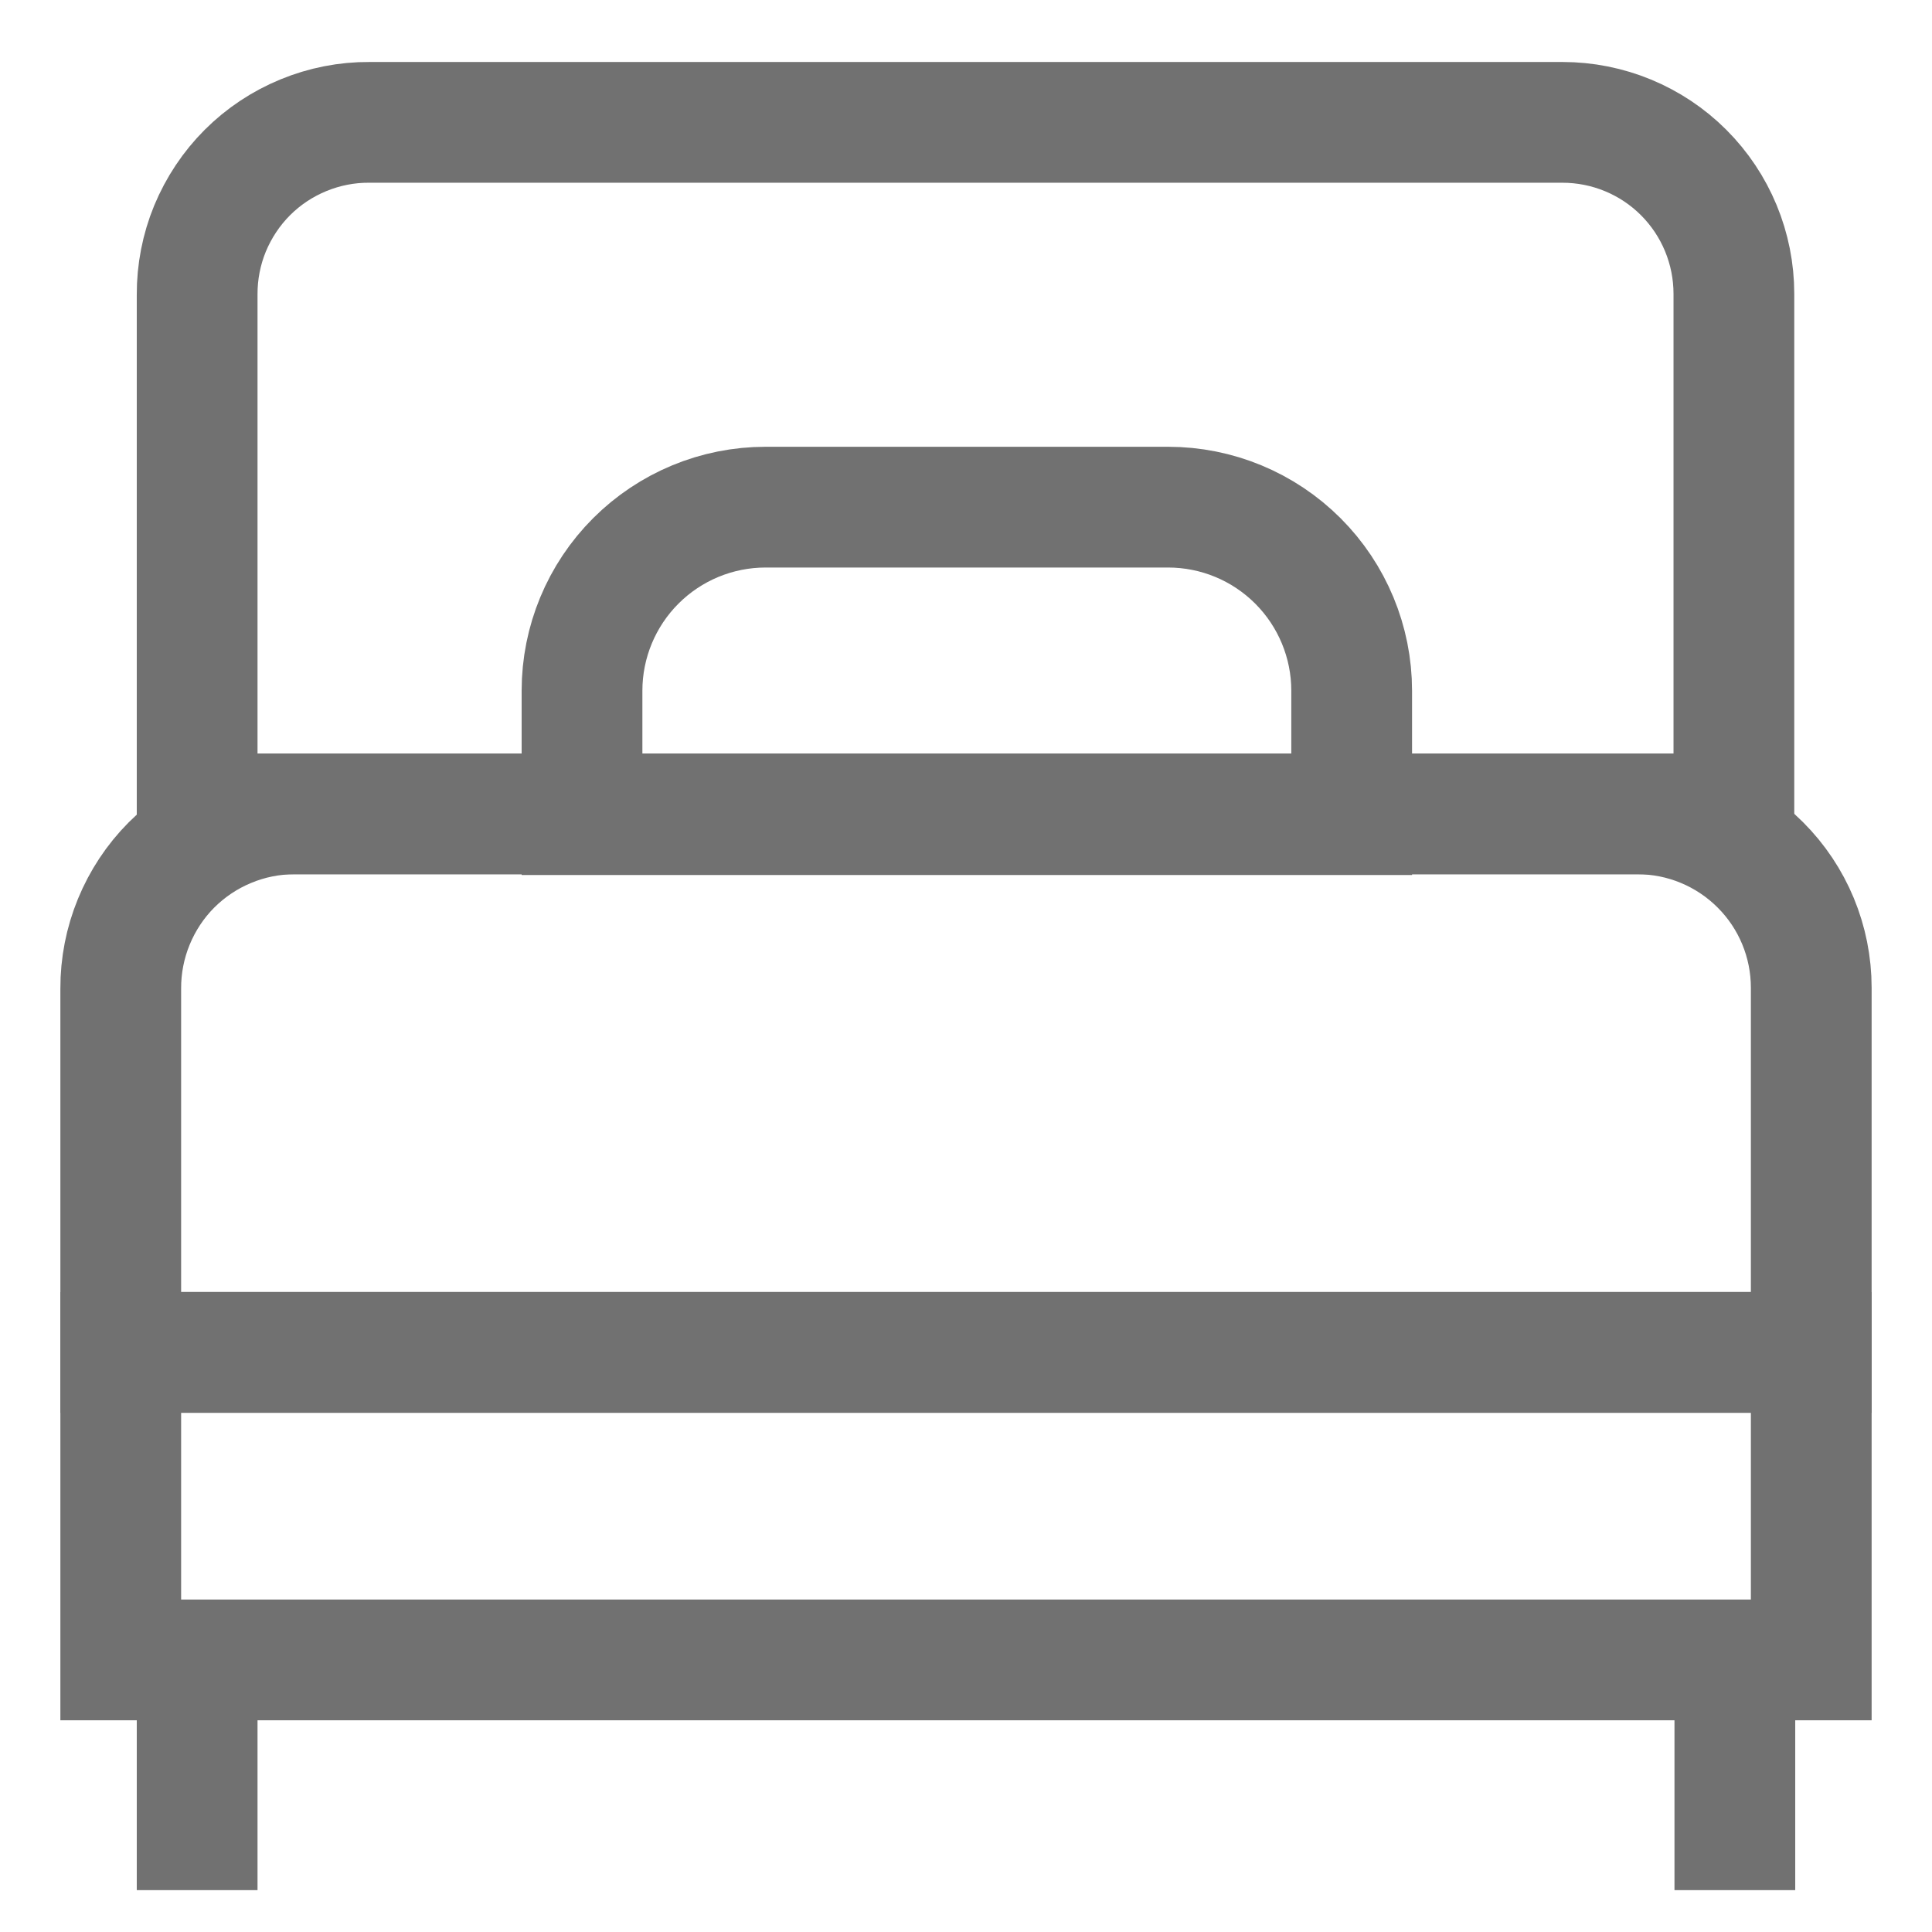 <svg width="24" height="24" viewBox="0 0 24 24" fill="none" xmlns="http://www.w3.org/2000/svg">
<g clip-path="url(#clip0_96_517)">
<path d="M3.66 10.11H20.34C20.913 10.11 21.462 10.338 21.867 10.743C22.273 11.148 22.5 11.697 22.5 12.27V16.8H1.5V12.28C1.499 11.996 1.554 11.714 1.662 11.451C1.77 11.188 1.928 10.948 2.129 10.746C2.33 10.545 2.568 10.385 2.831 10.276C3.094 10.166 3.376 10.11 3.66 10.11Z" stroke="#717171" stroke-width="1.5" stroke-miterlimit="10"/>
<path d="M4.589 1.52H19.409C19.974 1.52 20.516 1.744 20.915 2.143C21.315 2.543 21.539 3.085 21.539 3.65V10.11H2.449V3.66C2.448 3.378 2.502 3.099 2.609 2.839C2.717 2.579 2.874 2.342 3.073 2.143C3.272 1.944 3.509 1.787 3.769 1.68C4.029 1.573 4.308 1.518 4.589 1.52Z" stroke="#717171" stroke-width="1.5" stroke-miterlimit="10"/>
<path d="M9.51 6.3H14.511C15.115 6.3 15.695 6.54 16.123 6.968C16.55 7.395 16.791 7.975 16.791 8.58V10.12H7.23V8.58C7.23 7.975 7.471 7.395 7.898 6.968C8.326 6.54 8.906 6.3 9.51 6.3Z" stroke="#717171" stroke-width="1.5" stroke-miterlimit="10"/>
<path d="M22.5 16.8H1.5V20.62H22.5V16.8Z" stroke="#717171" stroke-width="1.5" stroke-miterlimit="10"/>
<path d="M2.449 23.48V20.61" stroke="#717171" stroke-width="1.5" stroke-miterlimit="10"/>
<path d="M21.551 23.48V20.61" stroke="#717171" stroke-width="1.5" stroke-miterlimit="10"/>
</g>
<defs>
<clipPath id="clip0_96_517">
<rect width="24" height="24" fill="white"/>
</clipPath>
</defs>
</svg>
